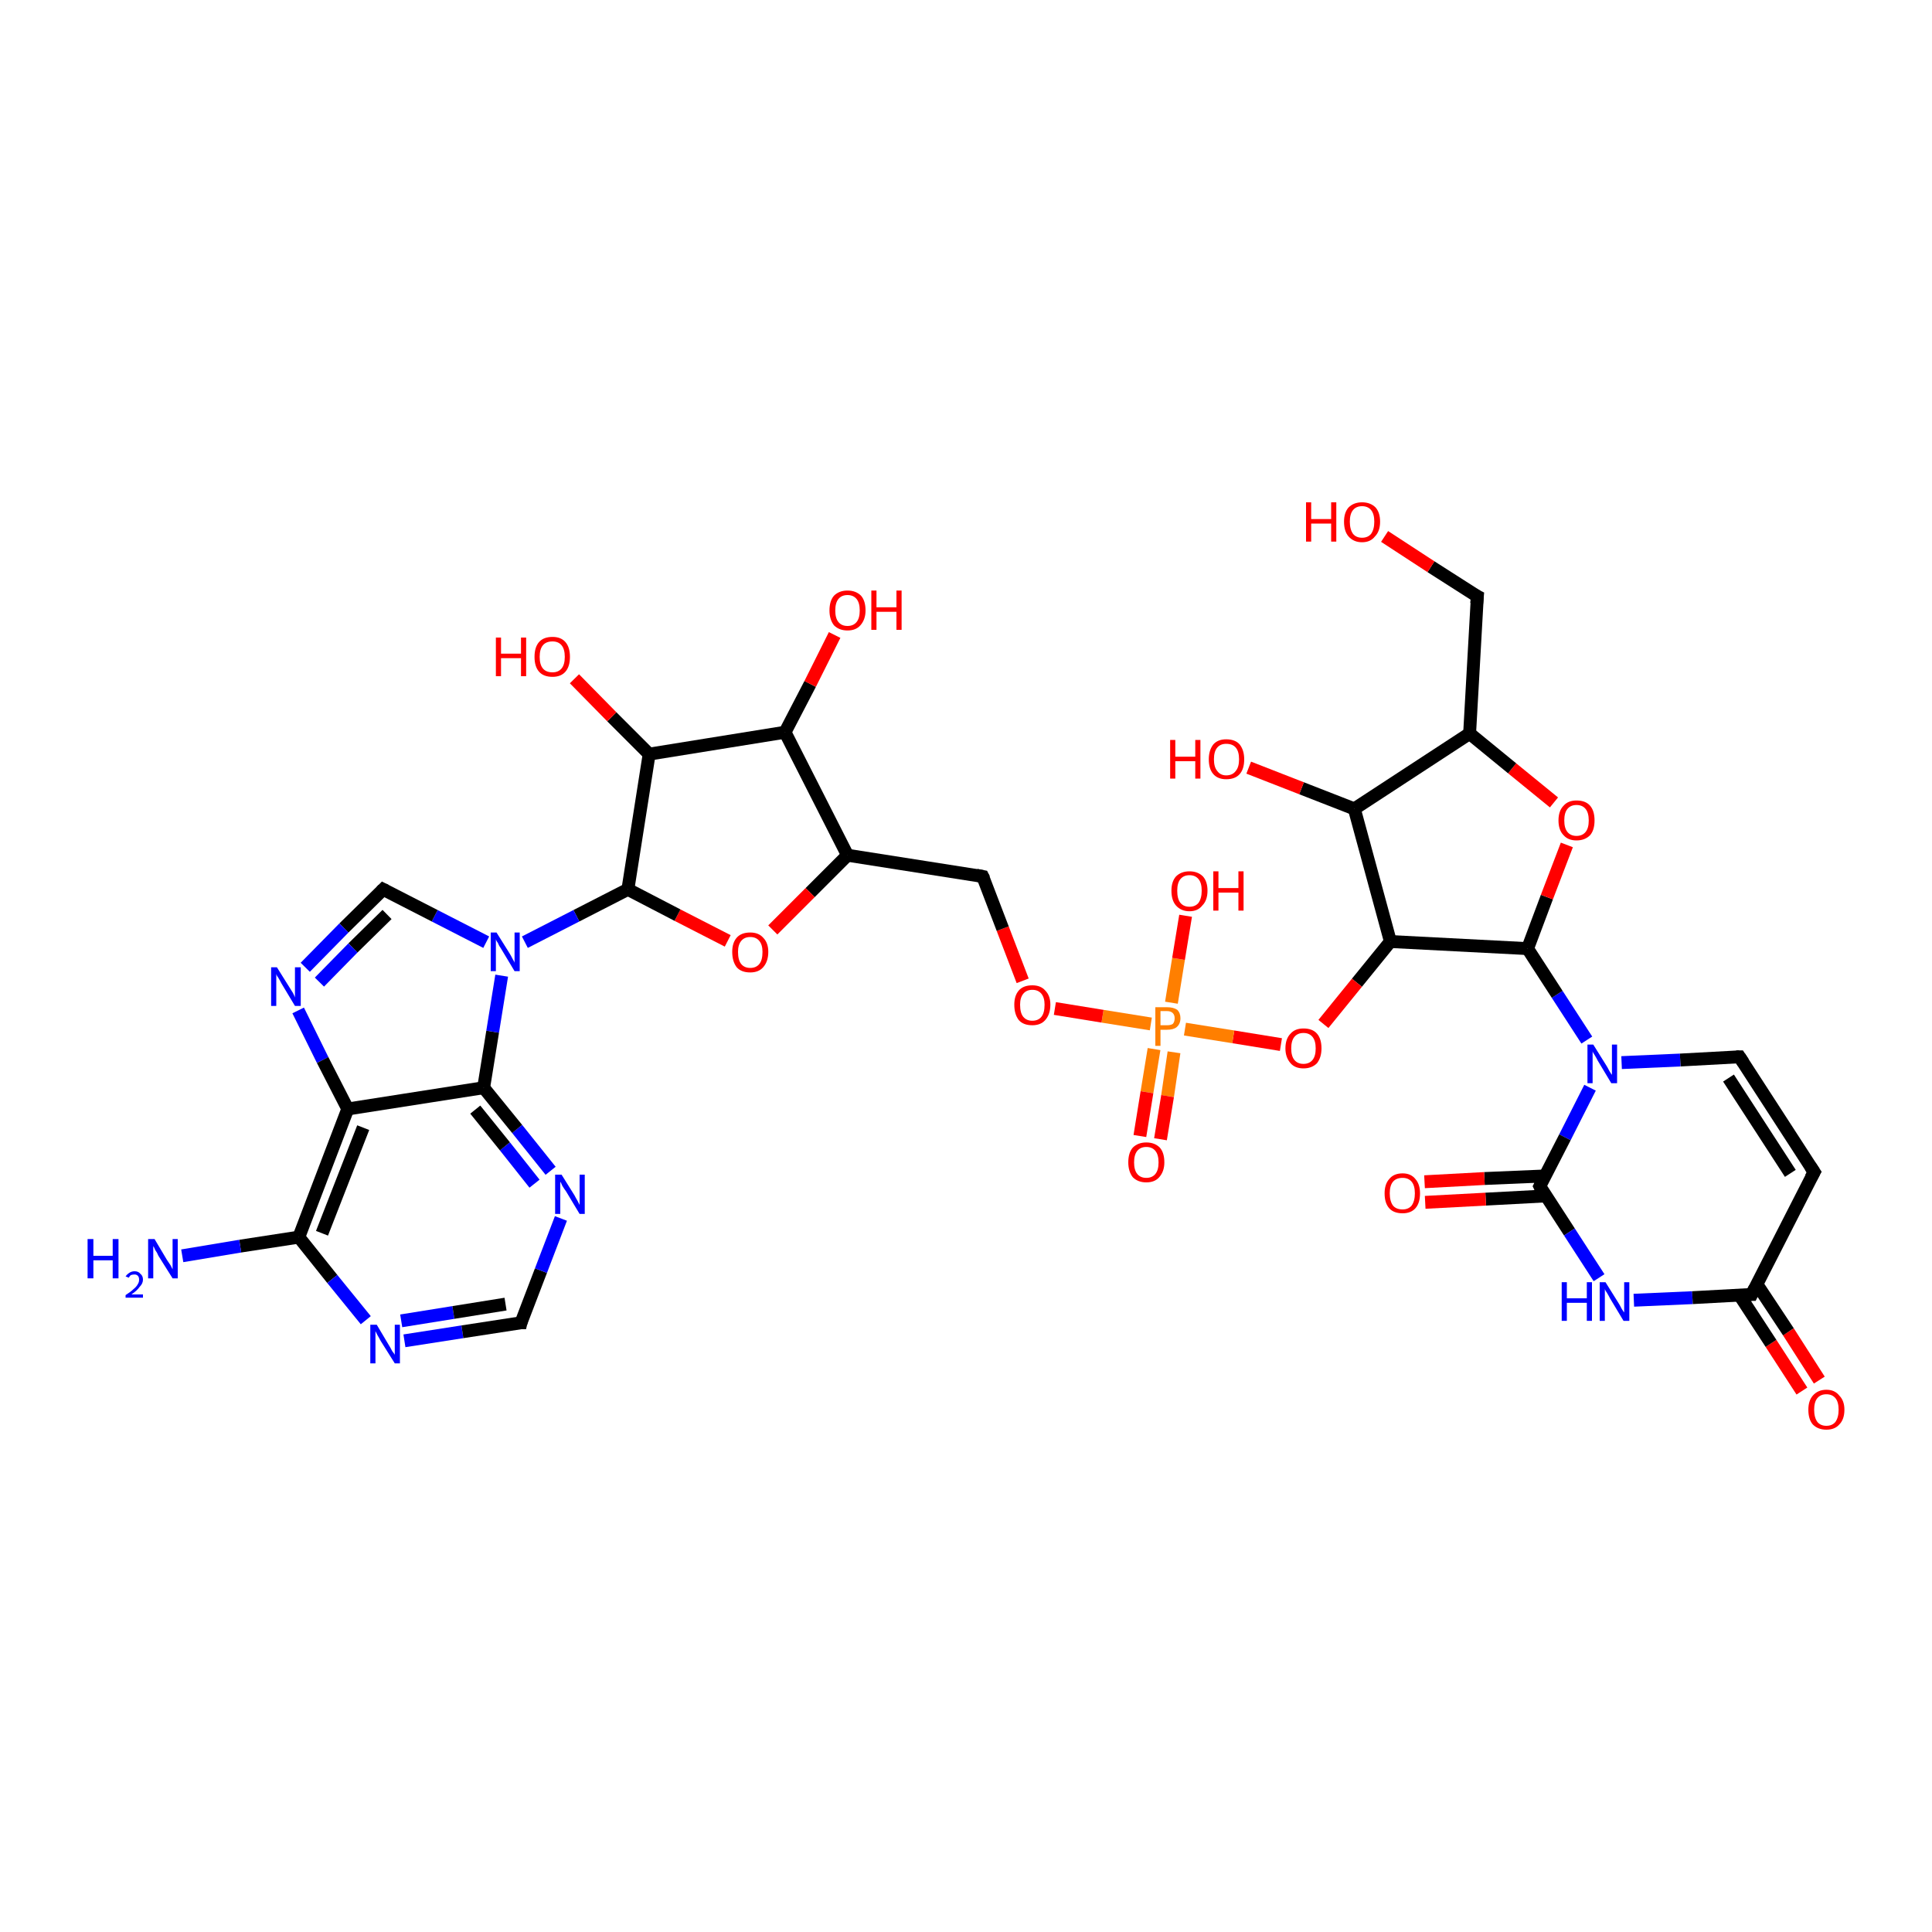<?xml version='1.0' encoding='iso-8859-1'?>
<svg version='1.1' baseProfile='full'
              xmlns='http://www.w3.org/2000/svg'
                      xmlns:rdkit='http://www.rdkit.org/xml'
                      xmlns:xlink='http://www.w3.org/1999/xlink'
                  xml:space='preserve'
width='300px' height='300px' viewBox='0 0 300 300'>
<!-- END OF HEADER -->
<rect style='opacity:1.0;fill:#FFFFFF;stroke:none' width='300.0' height='300.0' x='0.0' y='0.0'> </rect>
<path class='bond-0 atom-0 atom-1' d='M 279.8,216.0 L 275.0,208.6' style='fill:none;fill-rule:evenodd;stroke:#FF0000;stroke-width:2.0px;stroke-linecap:butt;stroke-linejoin:miter;stroke-opacity:1' />
<path class='bond-0 atom-0 atom-1' d='M 275.0,208.6 L 270.1,201.1' style='fill:none;fill-rule:evenodd;stroke:#000000;stroke-width:2.0px;stroke-linecap:butt;stroke-linejoin:miter;stroke-opacity:1' />
<path class='bond-0 atom-0 atom-1' d='M 282.5,214.3 L 277.7,206.8' style='fill:none;fill-rule:evenodd;stroke:#FF0000;stroke-width:2.0px;stroke-linecap:butt;stroke-linejoin:miter;stroke-opacity:1' />
<path class='bond-0 atom-0 atom-1' d='M 277.7,206.8 L 272.8,199.4' style='fill:none;fill-rule:evenodd;stroke:#000000;stroke-width:2.0px;stroke-linecap:butt;stroke-linejoin:miter;stroke-opacity:1' />
<path class='bond-1 atom-1 atom-2' d='M 272.0,201.0 L 281.7,182.0' style='fill:none;fill-rule:evenodd;stroke:#000000;stroke-width:2.0px;stroke-linecap:butt;stroke-linejoin:miter;stroke-opacity:1' />
<path class='bond-2 atom-2 atom-3' d='M 281.7,182.0 L 270.1,164.1' style='fill:none;fill-rule:evenodd;stroke:#000000;stroke-width:2.0px;stroke-linecap:butt;stroke-linejoin:miter;stroke-opacity:1' />
<path class='bond-2 atom-2 atom-3' d='M 278.0,182.2 L 268.4,167.4' style='fill:none;fill-rule:evenodd;stroke:#000000;stroke-width:2.0px;stroke-linecap:butt;stroke-linejoin:miter;stroke-opacity:1' />
<path class='bond-3 atom-3 atom-4' d='M 270.1,164.1 L 260.9,164.6' style='fill:none;fill-rule:evenodd;stroke:#000000;stroke-width:2.0px;stroke-linecap:butt;stroke-linejoin:miter;stroke-opacity:1' />
<path class='bond-3 atom-3 atom-4' d='M 260.9,164.6 L 251.8,165.0' style='fill:none;fill-rule:evenodd;stroke:#0000FF;stroke-width:2.0px;stroke-linecap:butt;stroke-linejoin:miter;stroke-opacity:1' />
<path class='bond-4 atom-4 atom-5' d='M 246.9,168.9 L 243.0,176.6' style='fill:none;fill-rule:evenodd;stroke:#0000FF;stroke-width:2.0px;stroke-linecap:butt;stroke-linejoin:miter;stroke-opacity:1' />
<path class='bond-4 atom-4 atom-5' d='M 243.0,176.6 L 239.1,184.2' style='fill:none;fill-rule:evenodd;stroke:#000000;stroke-width:2.0px;stroke-linecap:butt;stroke-linejoin:miter;stroke-opacity:1' />
<path class='bond-5 atom-5 atom-6' d='M 239.9,182.6 L 230.5,183.0' style='fill:none;fill-rule:evenodd;stroke:#000000;stroke-width:2.0px;stroke-linecap:butt;stroke-linejoin:miter;stroke-opacity:1' />
<path class='bond-5 atom-5 atom-6' d='M 230.5,183.0 L 221.2,183.5' style='fill:none;fill-rule:evenodd;stroke:#FF0000;stroke-width:2.0px;stroke-linecap:butt;stroke-linejoin:miter;stroke-opacity:1' />
<path class='bond-5 atom-5 atom-6' d='M 240.1,185.7 L 230.7,186.2' style='fill:none;fill-rule:evenodd;stroke:#000000;stroke-width:2.0px;stroke-linecap:butt;stroke-linejoin:miter;stroke-opacity:1' />
<path class='bond-5 atom-5 atom-6' d='M 230.7,186.2 L 221.3,186.7' style='fill:none;fill-rule:evenodd;stroke:#FF0000;stroke-width:2.0px;stroke-linecap:butt;stroke-linejoin:miter;stroke-opacity:1' />
<path class='bond-6 atom-5 atom-7' d='M 239.1,184.2 L 243.7,191.3' style='fill:none;fill-rule:evenodd;stroke:#000000;stroke-width:2.0px;stroke-linecap:butt;stroke-linejoin:miter;stroke-opacity:1' />
<path class='bond-6 atom-5 atom-7' d='M 243.7,191.3 L 248.3,198.4' style='fill:none;fill-rule:evenodd;stroke:#0000FF;stroke-width:2.0px;stroke-linecap:butt;stroke-linejoin:miter;stroke-opacity:1' />
<path class='bond-7 atom-4 atom-8' d='M 246.4,161.5 L 241.8,154.4' style='fill:none;fill-rule:evenodd;stroke:#0000FF;stroke-width:2.0px;stroke-linecap:butt;stroke-linejoin:miter;stroke-opacity:1' />
<path class='bond-7 atom-4 atom-8' d='M 241.8,154.4 L 237.2,147.3' style='fill:none;fill-rule:evenodd;stroke:#000000;stroke-width:2.0px;stroke-linecap:butt;stroke-linejoin:miter;stroke-opacity:1' />
<path class='bond-8 atom-8 atom-9' d='M 237.2,147.3 L 240.2,139.3' style='fill:none;fill-rule:evenodd;stroke:#000000;stroke-width:2.0px;stroke-linecap:butt;stroke-linejoin:miter;stroke-opacity:1' />
<path class='bond-8 atom-8 atom-9' d='M 240.2,139.3 L 243.3,131.2' style='fill:none;fill-rule:evenodd;stroke:#FF0000;stroke-width:2.0px;stroke-linecap:butt;stroke-linejoin:miter;stroke-opacity:1' />
<path class='bond-9 atom-9 atom-10' d='M 241.3,124.6 L 234.8,119.3' style='fill:none;fill-rule:evenodd;stroke:#FF0000;stroke-width:2.0px;stroke-linecap:butt;stroke-linejoin:miter;stroke-opacity:1' />
<path class='bond-9 atom-9 atom-10' d='M 234.8,119.3 L 228.2,113.9' style='fill:none;fill-rule:evenodd;stroke:#000000;stroke-width:2.0px;stroke-linecap:butt;stroke-linejoin:miter;stroke-opacity:1' />
<path class='bond-10 atom-10 atom-11' d='M 228.2,113.9 L 229.4,92.6' style='fill:none;fill-rule:evenodd;stroke:#000000;stroke-width:2.0px;stroke-linecap:butt;stroke-linejoin:miter;stroke-opacity:1' />
<path class='bond-11 atom-11 atom-12' d='M 229.4,92.6 L 222.2,88.0' style='fill:none;fill-rule:evenodd;stroke:#000000;stroke-width:2.0px;stroke-linecap:butt;stroke-linejoin:miter;stroke-opacity:1' />
<path class='bond-11 atom-11 atom-12' d='M 222.2,88.0 L 215.0,83.3' style='fill:none;fill-rule:evenodd;stroke:#FF0000;stroke-width:2.0px;stroke-linecap:butt;stroke-linejoin:miter;stroke-opacity:1' />
<path class='bond-12 atom-10 atom-13' d='M 228.2,113.9 L 210.3,125.6' style='fill:none;fill-rule:evenodd;stroke:#000000;stroke-width:2.0px;stroke-linecap:butt;stroke-linejoin:miter;stroke-opacity:1' />
<path class='bond-13 atom-13 atom-14' d='M 210.3,125.6 L 202.1,122.4' style='fill:none;fill-rule:evenodd;stroke:#000000;stroke-width:2.0px;stroke-linecap:butt;stroke-linejoin:miter;stroke-opacity:1' />
<path class='bond-13 atom-13 atom-14' d='M 202.1,122.4 L 193.9,119.2' style='fill:none;fill-rule:evenodd;stroke:#FF0000;stroke-width:2.0px;stroke-linecap:butt;stroke-linejoin:miter;stroke-opacity:1' />
<path class='bond-14 atom-13 atom-15' d='M 210.3,125.6 L 215.9,146.2' style='fill:none;fill-rule:evenodd;stroke:#000000;stroke-width:2.0px;stroke-linecap:butt;stroke-linejoin:miter;stroke-opacity:1' />
<path class='bond-15 atom-15 atom-16' d='M 215.9,146.2 L 210.7,152.6' style='fill:none;fill-rule:evenodd;stroke:#000000;stroke-width:2.0px;stroke-linecap:butt;stroke-linejoin:miter;stroke-opacity:1' />
<path class='bond-15 atom-15 atom-16' d='M 210.7,152.6 L 205.5,159.0' style='fill:none;fill-rule:evenodd;stroke:#FF0000;stroke-width:2.0px;stroke-linecap:butt;stroke-linejoin:miter;stroke-opacity:1' />
<path class='bond-16 atom-16 atom-17' d='M 198.9,162.2 L 191.5,161.0' style='fill:none;fill-rule:evenodd;stroke:#FF0000;stroke-width:2.0px;stroke-linecap:butt;stroke-linejoin:miter;stroke-opacity:1' />
<path class='bond-16 atom-16 atom-17' d='M 191.5,161.0 L 184.0,159.8' style='fill:none;fill-rule:evenodd;stroke:#FF7F00;stroke-width:2.0px;stroke-linecap:butt;stroke-linejoin:miter;stroke-opacity:1' />
<path class='bond-17 atom-17 atom-18' d='M 179.2,162.9 L 178.1,169.6' style='fill:none;fill-rule:evenodd;stroke:#FF7F00;stroke-width:2.0px;stroke-linecap:butt;stroke-linejoin:miter;stroke-opacity:1' />
<path class='bond-17 atom-17 atom-18' d='M 178.1,169.6 L 177.0,176.4' style='fill:none;fill-rule:evenodd;stroke:#FF0000;stroke-width:2.0px;stroke-linecap:butt;stroke-linejoin:miter;stroke-opacity:1' />
<path class='bond-17 atom-17 atom-18' d='M 182.3,163.4 L 181.3,170.2' style='fill:none;fill-rule:evenodd;stroke:#FF7F00;stroke-width:2.0px;stroke-linecap:butt;stroke-linejoin:miter;stroke-opacity:1' />
<path class='bond-17 atom-17 atom-18' d='M 181.3,170.2 L 180.2,176.9' style='fill:none;fill-rule:evenodd;stroke:#FF0000;stroke-width:2.0px;stroke-linecap:butt;stroke-linejoin:miter;stroke-opacity:1' />
<path class='bond-18 atom-17 atom-19' d='M 181.9,155.7 L 183.0,148.9' style='fill:none;fill-rule:evenodd;stroke:#FF7F00;stroke-width:2.0px;stroke-linecap:butt;stroke-linejoin:miter;stroke-opacity:1' />
<path class='bond-18 atom-17 atom-19' d='M 183.0,148.9 L 184.1,142.2' style='fill:none;fill-rule:evenodd;stroke:#FF0000;stroke-width:2.0px;stroke-linecap:butt;stroke-linejoin:miter;stroke-opacity:1' />
<path class='bond-19 atom-17 atom-20' d='M 178.7,159.0 L 171.2,157.8' style='fill:none;fill-rule:evenodd;stroke:#FF7F00;stroke-width:2.0px;stroke-linecap:butt;stroke-linejoin:miter;stroke-opacity:1' />
<path class='bond-19 atom-17 atom-20' d='M 171.2,157.8 L 163.8,156.6' style='fill:none;fill-rule:evenodd;stroke:#FF0000;stroke-width:2.0px;stroke-linecap:butt;stroke-linejoin:miter;stroke-opacity:1' />
<path class='bond-20 atom-20 atom-21' d='M 158.8,152.3 L 155.7,144.2' style='fill:none;fill-rule:evenodd;stroke:#FF0000;stroke-width:2.0px;stroke-linecap:butt;stroke-linejoin:miter;stroke-opacity:1' />
<path class='bond-20 atom-20 atom-21' d='M 155.7,144.2 L 152.6,136.1' style='fill:none;fill-rule:evenodd;stroke:#000000;stroke-width:2.0px;stroke-linecap:butt;stroke-linejoin:miter;stroke-opacity:1' />
<path class='bond-21 atom-21 atom-22' d='M 152.6,136.1 L 131.6,132.8' style='fill:none;fill-rule:evenodd;stroke:#000000;stroke-width:2.0px;stroke-linecap:butt;stroke-linejoin:miter;stroke-opacity:1' />
<path class='bond-22 atom-22 atom-23' d='M 131.6,132.8 L 125.8,138.6' style='fill:none;fill-rule:evenodd;stroke:#000000;stroke-width:2.0px;stroke-linecap:butt;stroke-linejoin:miter;stroke-opacity:1' />
<path class='bond-22 atom-22 atom-23' d='M 125.8,138.6 L 120.0,144.4' style='fill:none;fill-rule:evenodd;stroke:#FF0000;stroke-width:2.0px;stroke-linecap:butt;stroke-linejoin:miter;stroke-opacity:1' />
<path class='bond-23 atom-23 atom-24' d='M 113.0,146.1 L 105.2,142.1' style='fill:none;fill-rule:evenodd;stroke:#FF0000;stroke-width:2.0px;stroke-linecap:butt;stroke-linejoin:miter;stroke-opacity:1' />
<path class='bond-23 atom-23 atom-24' d='M 105.2,142.1 L 97.5,138.1' style='fill:none;fill-rule:evenodd;stroke:#000000;stroke-width:2.0px;stroke-linecap:butt;stroke-linejoin:miter;stroke-opacity:1' />
<path class='bond-24 atom-24 atom-25' d='M 97.5,138.1 L 89.5,142.2' style='fill:none;fill-rule:evenodd;stroke:#000000;stroke-width:2.0px;stroke-linecap:butt;stroke-linejoin:miter;stroke-opacity:1' />
<path class='bond-24 atom-24 atom-25' d='M 89.5,142.2 L 81.5,146.3' style='fill:none;fill-rule:evenodd;stroke:#0000FF;stroke-width:2.0px;stroke-linecap:butt;stroke-linejoin:miter;stroke-opacity:1' />
<path class='bond-25 atom-25 atom-26' d='M 75.5,146.3 L 67.5,142.2' style='fill:none;fill-rule:evenodd;stroke:#0000FF;stroke-width:2.0px;stroke-linecap:butt;stroke-linejoin:miter;stroke-opacity:1' />
<path class='bond-25 atom-25 atom-26' d='M 67.5,142.2 L 59.5,138.1' style='fill:none;fill-rule:evenodd;stroke:#000000;stroke-width:2.0px;stroke-linecap:butt;stroke-linejoin:miter;stroke-opacity:1' />
<path class='bond-26 atom-26 atom-27' d='M 59.5,138.1 L 53.4,144.1' style='fill:none;fill-rule:evenodd;stroke:#000000;stroke-width:2.0px;stroke-linecap:butt;stroke-linejoin:miter;stroke-opacity:1' />
<path class='bond-26 atom-26 atom-27' d='M 53.4,144.1 L 47.4,150.2' style='fill:none;fill-rule:evenodd;stroke:#0000FF;stroke-width:2.0px;stroke-linecap:butt;stroke-linejoin:miter;stroke-opacity:1' />
<path class='bond-26 atom-26 atom-27' d='M 60.1,142.0 L 54.8,147.2' style='fill:none;fill-rule:evenodd;stroke:#000000;stroke-width:2.0px;stroke-linecap:butt;stroke-linejoin:miter;stroke-opacity:1' />
<path class='bond-26 atom-26 atom-27' d='M 54.8,147.2 L 49.6,152.5' style='fill:none;fill-rule:evenodd;stroke:#0000FF;stroke-width:2.0px;stroke-linecap:butt;stroke-linejoin:miter;stroke-opacity:1' />
<path class='bond-27 atom-27 atom-28' d='M 46.3,156.9 L 50.1,164.6' style='fill:none;fill-rule:evenodd;stroke:#0000FF;stroke-width:2.0px;stroke-linecap:butt;stroke-linejoin:miter;stroke-opacity:1' />
<path class='bond-27 atom-27 atom-28' d='M 50.1,164.6 L 54.0,172.2' style='fill:none;fill-rule:evenodd;stroke:#000000;stroke-width:2.0px;stroke-linecap:butt;stroke-linejoin:miter;stroke-opacity:1' />
<path class='bond-28 atom-28 atom-29' d='M 54.0,172.2 L 46.4,192.1' style='fill:none;fill-rule:evenodd;stroke:#000000;stroke-width:2.0px;stroke-linecap:butt;stroke-linejoin:miter;stroke-opacity:1' />
<path class='bond-28 atom-28 atom-29' d='M 56.4,175.1 L 50.0,191.5' style='fill:none;fill-rule:evenodd;stroke:#000000;stroke-width:2.0px;stroke-linecap:butt;stroke-linejoin:miter;stroke-opacity:1' />
<path class='bond-29 atom-29 atom-30' d='M 46.4,192.1 L 51.6,198.6' style='fill:none;fill-rule:evenodd;stroke:#000000;stroke-width:2.0px;stroke-linecap:butt;stroke-linejoin:miter;stroke-opacity:1' />
<path class='bond-29 atom-29 atom-30' d='M 51.6,198.6 L 56.8,205.0' style='fill:none;fill-rule:evenodd;stroke:#0000FF;stroke-width:2.0px;stroke-linecap:butt;stroke-linejoin:miter;stroke-opacity:1' />
<path class='bond-30 atom-30 atom-31' d='M 62.8,208.2 L 71.8,206.8' style='fill:none;fill-rule:evenodd;stroke:#0000FF;stroke-width:2.0px;stroke-linecap:butt;stroke-linejoin:miter;stroke-opacity:1' />
<path class='bond-30 atom-30 atom-31' d='M 71.8,206.8 L 80.9,205.4' style='fill:none;fill-rule:evenodd;stroke:#000000;stroke-width:2.0px;stroke-linecap:butt;stroke-linejoin:miter;stroke-opacity:1' />
<path class='bond-30 atom-30 atom-31' d='M 62.3,205.1 L 70.4,203.8' style='fill:none;fill-rule:evenodd;stroke:#0000FF;stroke-width:2.0px;stroke-linecap:butt;stroke-linejoin:miter;stroke-opacity:1' />
<path class='bond-30 atom-30 atom-31' d='M 70.4,203.8 L 78.5,202.5' style='fill:none;fill-rule:evenodd;stroke:#000000;stroke-width:2.0px;stroke-linecap:butt;stroke-linejoin:miter;stroke-opacity:1' />
<path class='bond-31 atom-31 atom-32' d='M 80.9,205.4 L 84.0,197.3' style='fill:none;fill-rule:evenodd;stroke:#000000;stroke-width:2.0px;stroke-linecap:butt;stroke-linejoin:miter;stroke-opacity:1' />
<path class='bond-31 atom-31 atom-32' d='M 84.0,197.3 L 87.1,189.2' style='fill:none;fill-rule:evenodd;stroke:#0000FF;stroke-width:2.0px;stroke-linecap:butt;stroke-linejoin:miter;stroke-opacity:1' />
<path class='bond-32 atom-32 atom-33' d='M 85.5,181.8 L 80.3,175.3' style='fill:none;fill-rule:evenodd;stroke:#0000FF;stroke-width:2.0px;stroke-linecap:butt;stroke-linejoin:miter;stroke-opacity:1' />
<path class='bond-32 atom-32 atom-33' d='M 80.3,175.3 L 75.1,168.9' style='fill:none;fill-rule:evenodd;stroke:#000000;stroke-width:2.0px;stroke-linecap:butt;stroke-linejoin:miter;stroke-opacity:1' />
<path class='bond-32 atom-32 atom-33' d='M 83.0,183.8 L 78.4,178.0' style='fill:none;fill-rule:evenodd;stroke:#0000FF;stroke-width:2.0px;stroke-linecap:butt;stroke-linejoin:miter;stroke-opacity:1' />
<path class='bond-32 atom-32 atom-33' d='M 78.4,178.0 L 73.8,172.3' style='fill:none;fill-rule:evenodd;stroke:#000000;stroke-width:2.0px;stroke-linecap:butt;stroke-linejoin:miter;stroke-opacity:1' />
<path class='bond-33 atom-29 atom-34' d='M 46.4,192.1 L 37.3,193.5' style='fill:none;fill-rule:evenodd;stroke:#000000;stroke-width:2.0px;stroke-linecap:butt;stroke-linejoin:miter;stroke-opacity:1' />
<path class='bond-33 atom-29 atom-34' d='M 37.3,193.5 L 28.3,195.0' style='fill:none;fill-rule:evenodd;stroke:#0000FF;stroke-width:2.0px;stroke-linecap:butt;stroke-linejoin:miter;stroke-opacity:1' />
<path class='bond-34 atom-24 atom-35' d='M 97.5,138.1 L 100.8,117.1' style='fill:none;fill-rule:evenodd;stroke:#000000;stroke-width:2.0px;stroke-linecap:butt;stroke-linejoin:miter;stroke-opacity:1' />
<path class='bond-35 atom-35 atom-36' d='M 100.8,117.1 L 95.0,111.3' style='fill:none;fill-rule:evenodd;stroke:#000000;stroke-width:2.0px;stroke-linecap:butt;stroke-linejoin:miter;stroke-opacity:1' />
<path class='bond-35 atom-35 atom-36' d='M 95.0,111.3 L 89.2,105.4' style='fill:none;fill-rule:evenodd;stroke:#FF0000;stroke-width:2.0px;stroke-linecap:butt;stroke-linejoin:miter;stroke-opacity:1' />
<path class='bond-36 atom-35 atom-37' d='M 100.8,117.1 L 121.9,113.7' style='fill:none;fill-rule:evenodd;stroke:#000000;stroke-width:2.0px;stroke-linecap:butt;stroke-linejoin:miter;stroke-opacity:1' />
<path class='bond-37 atom-37 atom-38' d='M 121.9,113.7 L 125.8,106.2' style='fill:none;fill-rule:evenodd;stroke:#000000;stroke-width:2.0px;stroke-linecap:butt;stroke-linejoin:miter;stroke-opacity:1' />
<path class='bond-37 atom-37 atom-38' d='M 125.8,106.2 L 129.6,98.6' style='fill:none;fill-rule:evenodd;stroke:#FF0000;stroke-width:2.0px;stroke-linecap:butt;stroke-linejoin:miter;stroke-opacity:1' />
<path class='bond-38 atom-7 atom-1' d='M 253.7,201.9 L 262.8,201.5' style='fill:none;fill-rule:evenodd;stroke:#0000FF;stroke-width:2.0px;stroke-linecap:butt;stroke-linejoin:miter;stroke-opacity:1' />
<path class='bond-38 atom-7 atom-1' d='M 262.8,201.5 L 272.0,201.0' style='fill:none;fill-rule:evenodd;stroke:#000000;stroke-width:2.0px;stroke-linecap:butt;stroke-linejoin:miter;stroke-opacity:1' />
<path class='bond-39 atom-33 atom-28' d='M 75.1,168.9 L 54.0,172.2' style='fill:none;fill-rule:evenodd;stroke:#000000;stroke-width:2.0px;stroke-linecap:butt;stroke-linejoin:miter;stroke-opacity:1' />
<path class='bond-40 atom-33 atom-25' d='M 75.1,168.9 L 76.5,160.2' style='fill:none;fill-rule:evenodd;stroke:#000000;stroke-width:2.0px;stroke-linecap:butt;stroke-linejoin:miter;stroke-opacity:1' />
<path class='bond-40 atom-33 atom-25' d='M 76.5,160.2 L 77.9,151.5' style='fill:none;fill-rule:evenodd;stroke:#0000FF;stroke-width:2.0px;stroke-linecap:butt;stroke-linejoin:miter;stroke-opacity:1' />
<path class='bond-41 atom-37 atom-22' d='M 121.9,113.7 L 131.6,132.8' style='fill:none;fill-rule:evenodd;stroke:#000000;stroke-width:2.0px;stroke-linecap:butt;stroke-linejoin:miter;stroke-opacity:1' />
<path class='bond-42 atom-15 atom-8' d='M 215.9,146.2 L 237.2,147.3' style='fill:none;fill-rule:evenodd;stroke:#000000;stroke-width:2.0px;stroke-linecap:butt;stroke-linejoin:miter;stroke-opacity:1' />
<path d='M 272.5,200.0 L 272.0,201.0 L 271.5,201.0' style='fill:none;stroke:#000000;stroke-width:2.0px;stroke-linecap:butt;stroke-linejoin:miter;stroke-opacity:1;' />
<path d='M 281.2,182.9 L 281.7,182.0 L 281.1,181.1' style='fill:none;stroke:#000000;stroke-width:2.0px;stroke-linecap:butt;stroke-linejoin:miter;stroke-opacity:1;' />
<path d='M 270.7,165.0 L 270.1,164.1 L 269.6,164.1' style='fill:none;stroke:#000000;stroke-width:2.0px;stroke-linecap:butt;stroke-linejoin:miter;stroke-opacity:1;' />
<path d='M 239.3,183.8 L 239.1,184.2 L 239.3,184.6' style='fill:none;stroke:#000000;stroke-width:2.0px;stroke-linecap:butt;stroke-linejoin:miter;stroke-opacity:1;' />
<path d='M 229.3,93.7 L 229.4,92.6 L 229.0,92.4' style='fill:none;stroke:#000000;stroke-width:2.0px;stroke-linecap:butt;stroke-linejoin:miter;stroke-opacity:1;' />
<path d='M 152.8,136.5 L 152.6,136.1 L 151.6,135.9' style='fill:none;stroke:#000000;stroke-width:2.0px;stroke-linecap:butt;stroke-linejoin:miter;stroke-opacity:1;' />
<path d='M 59.9,138.3 L 59.5,138.1 L 59.2,138.4' style='fill:none;stroke:#000000;stroke-width:2.0px;stroke-linecap:butt;stroke-linejoin:miter;stroke-opacity:1;' />
<path d='M 80.4,205.4 L 80.9,205.4 L 81.0,205.0' style='fill:none;stroke:#000000;stroke-width:2.0px;stroke-linecap:butt;stroke-linejoin:miter;stroke-opacity:1;' />
<path class='atom-0' d='M 280.8 218.9
Q 280.8 217.5, 281.5 216.7
Q 282.3 215.8, 283.6 215.8
Q 284.9 215.8, 285.6 216.7
Q 286.4 217.5, 286.4 218.9
Q 286.4 220.4, 285.6 221.2
Q 284.9 222.0, 283.6 222.0
Q 282.3 222.0, 281.5 221.2
Q 280.8 220.4, 280.8 218.9
M 283.6 221.4
Q 284.5 221.4, 285.0 220.8
Q 285.5 220.1, 285.5 218.9
Q 285.5 217.7, 285.0 217.1
Q 284.5 216.5, 283.6 216.5
Q 282.7 216.5, 282.2 217.1
Q 281.7 217.7, 281.7 218.9
Q 281.7 220.1, 282.2 220.8
Q 282.7 221.4, 283.6 221.4
' fill='#FF0000'/>
<path class='atom-4' d='M 247.4 162.2
L 249.4 165.4
Q 249.6 165.7, 249.9 166.3
Q 250.2 166.8, 250.3 166.9
L 250.3 162.2
L 251.1 162.2
L 251.1 168.2
L 250.2 168.2
L 248.1 164.7
Q 247.9 164.3, 247.6 163.8
Q 247.3 163.4, 247.3 163.2
L 247.3 168.2
L 246.5 168.2
L 246.5 162.2
L 247.4 162.2
' fill='#0000FF'/>
<path class='atom-6' d='M 215.0 185.3
Q 215.0 183.9, 215.7 183.1
Q 216.4 182.2, 217.8 182.2
Q 219.1 182.2, 219.8 183.1
Q 220.5 183.9, 220.5 185.3
Q 220.5 186.8, 219.8 187.6
Q 219.1 188.4, 217.8 188.4
Q 216.4 188.4, 215.7 187.6
Q 215.0 186.8, 215.0 185.3
M 217.8 187.8
Q 218.7 187.8, 219.2 187.2
Q 219.7 186.5, 219.7 185.3
Q 219.7 184.1, 219.2 183.5
Q 218.7 182.9, 217.8 182.9
Q 216.8 182.9, 216.3 183.5
Q 215.8 184.1, 215.8 185.3
Q 215.8 186.5, 216.3 187.2
Q 216.8 187.8, 217.8 187.8
' fill='#FF0000'/>
<path class='atom-7' d='M 242.5 199.1
L 243.3 199.1
L 243.3 201.6
L 246.4 201.6
L 246.4 199.1
L 247.2 199.1
L 247.2 205.1
L 246.4 205.1
L 246.4 202.3
L 243.3 202.3
L 243.3 205.1
L 242.5 205.1
L 242.5 199.1
' fill='#0000FF'/>
<path class='atom-7' d='M 249.3 199.1
L 251.3 202.3
Q 251.5 202.6, 251.8 203.2
Q 252.1 203.7, 252.2 203.8
L 252.2 199.1
L 253.0 199.1
L 253.0 205.1
L 252.1 205.1
L 250.0 201.6
Q 249.8 201.2, 249.5 200.7
Q 249.2 200.3, 249.2 200.1
L 249.2 205.1
L 248.4 205.1
L 248.4 199.1
L 249.3 199.1
' fill='#0000FF'/>
<path class='atom-9' d='M 242.0 127.4
Q 242.0 125.9, 242.8 125.1
Q 243.5 124.3, 244.8 124.3
Q 246.2 124.3, 246.9 125.1
Q 247.6 125.9, 247.6 127.4
Q 247.6 128.9, 246.9 129.7
Q 246.1 130.5, 244.8 130.5
Q 243.5 130.5, 242.8 129.7
Q 242.0 128.9, 242.0 127.4
M 244.8 129.8
Q 245.7 129.8, 246.2 129.2
Q 246.7 128.6, 246.7 127.4
Q 246.7 126.2, 246.2 125.6
Q 245.7 125.0, 244.8 125.0
Q 243.9 125.0, 243.4 125.6
Q 242.9 126.2, 242.9 127.4
Q 242.9 128.6, 243.4 129.2
Q 243.9 129.8, 244.8 129.8
' fill='#FF0000'/>
<path class='atom-12' d='M 202.8 78.0
L 203.6 78.0
L 203.6 80.6
L 206.7 80.6
L 206.7 78.0
L 207.5 78.0
L 207.5 84.1
L 206.7 84.1
L 206.7 81.3
L 203.6 81.3
L 203.6 84.1
L 202.8 84.1
L 202.8 78.0
' fill='#FF0000'/>
<path class='atom-12' d='M 208.7 81.0
Q 208.7 79.6, 209.4 78.8
Q 210.2 78.0, 211.5 78.0
Q 212.8 78.0, 213.6 78.8
Q 214.3 79.6, 214.3 81.0
Q 214.3 82.5, 213.5 83.3
Q 212.8 84.2, 211.5 84.2
Q 210.2 84.2, 209.4 83.3
Q 208.7 82.5, 208.7 81.0
M 211.5 83.5
Q 212.4 83.5, 212.9 82.9
Q 213.4 82.2, 213.4 81.0
Q 213.4 79.8, 212.9 79.2
Q 212.4 78.6, 211.5 78.6
Q 210.6 78.6, 210.1 79.2
Q 209.6 79.8, 209.6 81.0
Q 209.6 82.2, 210.1 82.9
Q 210.6 83.5, 211.5 83.5
' fill='#FF0000'/>
<path class='atom-14' d='M 181.7 114.9
L 182.5 114.9
L 182.5 117.5
L 185.6 117.5
L 185.6 114.9
L 186.4 114.9
L 186.4 120.9
L 185.6 120.9
L 185.6 118.2
L 182.5 118.2
L 182.5 120.9
L 181.7 120.9
L 181.7 114.9
' fill='#FF0000'/>
<path class='atom-14' d='M 187.7 117.9
Q 187.7 116.5, 188.4 115.6
Q 189.1 114.8, 190.4 114.8
Q 191.8 114.8, 192.5 115.6
Q 193.2 116.5, 193.2 117.9
Q 193.2 119.4, 192.5 120.2
Q 191.8 121.0, 190.4 121.0
Q 189.1 121.0, 188.4 120.2
Q 187.7 119.4, 187.7 117.9
M 190.4 120.4
Q 191.4 120.4, 191.9 119.7
Q 192.4 119.1, 192.4 117.9
Q 192.4 116.7, 191.9 116.1
Q 191.4 115.5, 190.4 115.5
Q 189.5 115.5, 189.0 116.1
Q 188.5 116.7, 188.5 117.9
Q 188.5 119.1, 189.0 119.7
Q 189.5 120.4, 190.4 120.4
' fill='#FF0000'/>
<path class='atom-16' d='M 199.6 162.8
Q 199.6 161.3, 200.4 160.5
Q 201.1 159.7, 202.4 159.7
Q 203.8 159.7, 204.5 160.5
Q 205.2 161.3, 205.2 162.8
Q 205.2 164.2, 204.5 165.1
Q 203.7 165.9, 202.4 165.9
Q 201.1 165.9, 200.4 165.1
Q 199.6 164.2, 199.6 162.8
M 202.4 165.2
Q 203.3 165.2, 203.8 164.6
Q 204.3 164.0, 204.3 162.8
Q 204.3 161.6, 203.8 161.0
Q 203.3 160.4, 202.4 160.4
Q 201.5 160.4, 201.0 161.0
Q 200.5 161.6, 200.5 162.8
Q 200.5 164.0, 201.0 164.6
Q 201.5 165.2, 202.4 165.2
' fill='#FF0000'/>
<path class='atom-17' d='M 181.2 156.4
Q 182.2 156.4, 182.8 156.8
Q 183.3 157.3, 183.3 158.1
Q 183.3 159.0, 182.7 159.5
Q 182.2 159.9, 181.2 159.9
L 180.2 159.9
L 180.2 162.4
L 179.4 162.4
L 179.4 156.4
L 181.2 156.4
M 181.2 159.2
Q 181.8 159.2, 182.1 159.0
Q 182.4 158.7, 182.4 158.1
Q 182.4 157.6, 182.1 157.3
Q 181.8 157.0, 181.2 157.0
L 180.2 157.0
L 180.2 159.2
L 181.2 159.2
' fill='#FF7F00'/>
<path class='atom-18' d='M 175.2 180.5
Q 175.2 179.0, 175.9 178.2
Q 176.7 177.4, 178.0 177.4
Q 179.3 177.4, 180.1 178.2
Q 180.8 179.0, 180.8 180.5
Q 180.8 181.9, 180.0 182.8
Q 179.3 183.6, 178.0 183.6
Q 176.7 183.6, 175.9 182.8
Q 175.2 181.9, 175.2 180.5
M 178.0 182.9
Q 178.9 182.9, 179.4 182.3
Q 179.9 181.7, 179.9 180.5
Q 179.9 179.3, 179.4 178.7
Q 178.9 178.1, 178.0 178.1
Q 177.1 178.1, 176.6 178.7
Q 176.1 179.3, 176.1 180.5
Q 176.1 181.7, 176.6 182.3
Q 177.1 182.9, 178.0 182.9
' fill='#FF0000'/>
<path class='atom-19' d='M 181.9 138.3
Q 181.9 136.9, 182.6 136.1
Q 183.4 135.3, 184.7 135.3
Q 186.0 135.3, 186.8 136.1
Q 187.5 136.9, 187.5 138.3
Q 187.5 139.8, 186.7 140.6
Q 186.0 141.5, 184.7 141.5
Q 183.4 141.5, 182.6 140.6
Q 181.9 139.8, 181.9 138.3
M 184.7 140.8
Q 185.6 140.8, 186.1 140.2
Q 186.6 139.5, 186.6 138.3
Q 186.6 137.1, 186.1 136.5
Q 185.6 135.9, 184.7 135.9
Q 183.8 135.9, 183.3 136.5
Q 182.8 137.1, 182.8 138.3
Q 182.8 139.6, 183.3 140.2
Q 183.8 140.8, 184.7 140.8
' fill='#FF0000'/>
<path class='atom-19' d='M 188.4 135.3
L 189.2 135.3
L 189.2 137.9
L 192.3 137.9
L 192.3 135.3
L 193.1 135.3
L 193.1 141.4
L 192.3 141.4
L 192.3 138.6
L 189.2 138.6
L 189.2 141.4
L 188.4 141.4
L 188.4 135.3
' fill='#FF0000'/>
<path class='atom-20' d='M 157.5 156.0
Q 157.5 154.6, 158.2 153.8
Q 158.9 153.0, 160.3 153.0
Q 161.6 153.0, 162.3 153.8
Q 163.1 154.6, 163.1 156.0
Q 163.1 157.5, 162.3 158.4
Q 161.6 159.2, 160.3 159.2
Q 158.9 159.2, 158.2 158.4
Q 157.5 157.5, 157.5 156.0
M 160.3 158.5
Q 161.2 158.5, 161.7 157.9
Q 162.2 157.3, 162.2 156.0
Q 162.2 154.9, 161.7 154.3
Q 161.2 153.7, 160.3 153.7
Q 159.4 153.7, 158.9 154.3
Q 158.4 154.9, 158.4 156.0
Q 158.4 157.3, 158.9 157.9
Q 159.4 158.5, 160.3 158.5
' fill='#FF0000'/>
<path class='atom-23' d='M 113.7 147.8
Q 113.7 146.4, 114.4 145.6
Q 115.1 144.8, 116.5 144.8
Q 117.8 144.8, 118.5 145.6
Q 119.3 146.4, 119.3 147.8
Q 119.3 149.3, 118.5 150.2
Q 117.8 151.0, 116.5 151.0
Q 115.1 151.0, 114.4 150.2
Q 113.7 149.3, 113.7 147.8
M 116.5 150.3
Q 117.4 150.3, 117.9 149.7
Q 118.4 149.1, 118.4 147.8
Q 118.4 146.7, 117.9 146.1
Q 117.4 145.5, 116.5 145.5
Q 115.6 145.5, 115.1 146.1
Q 114.6 146.7, 114.6 147.8
Q 114.6 149.1, 115.1 149.7
Q 115.6 150.3, 116.5 150.3
' fill='#FF0000'/>
<path class='atom-25' d='M 77.1 144.8
L 79.1 148.0
Q 79.3 148.3, 79.6 148.9
Q 79.9 149.4, 79.9 149.5
L 79.9 144.8
L 80.7 144.8
L 80.7 150.8
L 79.9 150.8
L 77.8 147.3
Q 77.5 146.9, 77.3 146.4
Q 77.0 146.0, 77.0 145.8
L 77.0 150.8
L 76.2 150.8
L 76.2 144.8
L 77.1 144.8
' fill='#0000FF'/>
<path class='atom-27' d='M 43.0 150.2
L 45.0 153.4
Q 45.2 153.7, 45.5 154.2
Q 45.8 154.8, 45.8 154.9
L 45.8 150.2
L 46.7 150.2
L 46.7 156.2
L 45.8 156.2
L 43.7 152.7
Q 43.5 152.3, 43.2 151.8
Q 42.9 151.4, 42.9 151.2
L 42.9 156.2
L 42.1 156.2
L 42.1 150.2
L 43.0 150.2
' fill='#0000FF'/>
<path class='atom-30' d='M 58.5 205.7
L 60.4 208.9
Q 60.6 209.2, 60.9 209.8
Q 61.3 210.3, 61.3 210.4
L 61.3 205.7
L 62.1 205.7
L 62.1 211.7
L 61.3 211.7
L 59.1 208.2
Q 58.9 207.8, 58.6 207.3
Q 58.4 206.9, 58.3 206.7
L 58.3 211.7
L 57.5 211.7
L 57.5 205.7
L 58.5 205.7
' fill='#0000FF'/>
<path class='atom-32' d='M 87.2 182.4
L 89.2 185.6
Q 89.4 186.0, 89.7 186.5
Q 90.0 187.1, 90.0 187.1
L 90.0 182.4
L 90.8 182.4
L 90.8 188.5
L 90.0 188.5
L 87.9 185.0
Q 87.6 184.6, 87.3 184.1
Q 87.1 183.6, 87.0 183.5
L 87.0 188.5
L 86.2 188.5
L 86.2 182.4
L 87.2 182.4
' fill='#0000FF'/>
<path class='atom-34' d='M 13.6 192.4
L 14.5 192.4
L 14.5 195.0
L 17.5 195.0
L 17.5 192.4
L 18.4 192.4
L 18.4 198.5
L 17.5 198.5
L 17.5 195.7
L 14.5 195.7
L 14.5 198.5
L 13.6 198.5
L 13.6 192.4
' fill='#0000FF'/>
<path class='atom-34' d='M 19.5 198.2
Q 19.7 197.9, 20.0 197.7
Q 20.4 197.4, 20.9 197.4
Q 21.5 197.4, 21.8 197.8
Q 22.2 198.1, 22.2 198.7
Q 22.2 199.3, 21.7 199.8
Q 21.3 200.4, 20.4 201.0
L 22.2 201.0
L 22.2 201.5
L 19.5 201.5
L 19.5 201.1
Q 20.3 200.6, 20.7 200.2
Q 21.2 199.8, 21.4 199.4
Q 21.6 199.1, 21.6 198.7
Q 21.6 198.3, 21.4 198.1
Q 21.2 197.9, 20.9 197.9
Q 20.6 197.9, 20.3 198.0
Q 20.1 198.2, 20.0 198.4
L 19.5 198.2
' fill='#0000FF'/>
<path class='atom-34' d='M 24.0 192.4
L 25.9 195.6
Q 26.1 195.9, 26.5 196.5
Q 26.8 197.1, 26.8 197.1
L 26.8 192.4
L 27.6 192.4
L 27.6 198.5
L 26.8 198.5
L 24.6 195.0
Q 24.4 194.5, 24.1 194.1
Q 23.9 193.6, 23.8 193.5
L 23.8 198.5
L 23.0 198.5
L 23.0 192.4
L 24.0 192.4
' fill='#0000FF'/>
<path class='atom-36' d='M 77.0 99.0
L 77.8 99.0
L 77.8 101.5
L 80.9 101.5
L 80.9 99.0
L 81.7 99.0
L 81.7 105.0
L 80.9 105.0
L 80.9 102.2
L 77.8 102.2
L 77.8 105.0
L 77.0 105.0
L 77.0 99.0
' fill='#FF0000'/>
<path class='atom-36' d='M 83.0 102.0
Q 83.0 100.5, 83.7 99.7
Q 84.4 98.9, 85.8 98.9
Q 87.1 98.9, 87.8 99.7
Q 88.5 100.5, 88.5 102.0
Q 88.5 103.5, 87.8 104.3
Q 87.1 105.1, 85.8 105.1
Q 84.4 105.1, 83.7 104.3
Q 83.0 103.5, 83.0 102.0
M 85.8 104.4
Q 86.7 104.4, 87.2 103.8
Q 87.7 103.2, 87.7 102.0
Q 87.7 100.8, 87.2 100.2
Q 86.7 99.6, 85.8 99.6
Q 84.8 99.6, 84.3 100.2
Q 83.8 100.8, 83.8 102.0
Q 83.8 103.2, 84.3 103.8
Q 84.8 104.4, 85.8 104.4
' fill='#FF0000'/>
<path class='atom-38' d='M 128.8 94.8
Q 128.8 93.3, 129.5 92.5
Q 130.3 91.7, 131.6 91.7
Q 132.9 91.7, 133.7 92.5
Q 134.4 93.3, 134.4 94.8
Q 134.4 96.2, 133.6 97.1
Q 132.9 97.9, 131.6 97.9
Q 130.3 97.9, 129.5 97.1
Q 128.8 96.2, 128.8 94.8
M 131.6 97.2
Q 132.5 97.2, 133.0 96.6
Q 133.5 96.0, 133.5 94.8
Q 133.5 93.6, 133.0 93.0
Q 132.5 92.4, 131.6 92.4
Q 130.7 92.4, 130.2 93.0
Q 129.7 93.6, 129.7 94.8
Q 129.7 96.0, 130.2 96.6
Q 130.7 97.2, 131.6 97.2
' fill='#FF0000'/>
<path class='atom-38' d='M 135.3 91.7
L 136.1 91.7
L 136.1 94.3
L 139.2 94.3
L 139.2 91.7
L 140.0 91.7
L 140.0 97.8
L 139.2 97.8
L 139.2 95.0
L 136.1 95.0
L 136.1 97.8
L 135.3 97.8
L 135.3 91.7
' fill='#FF0000'/>
</svg>
